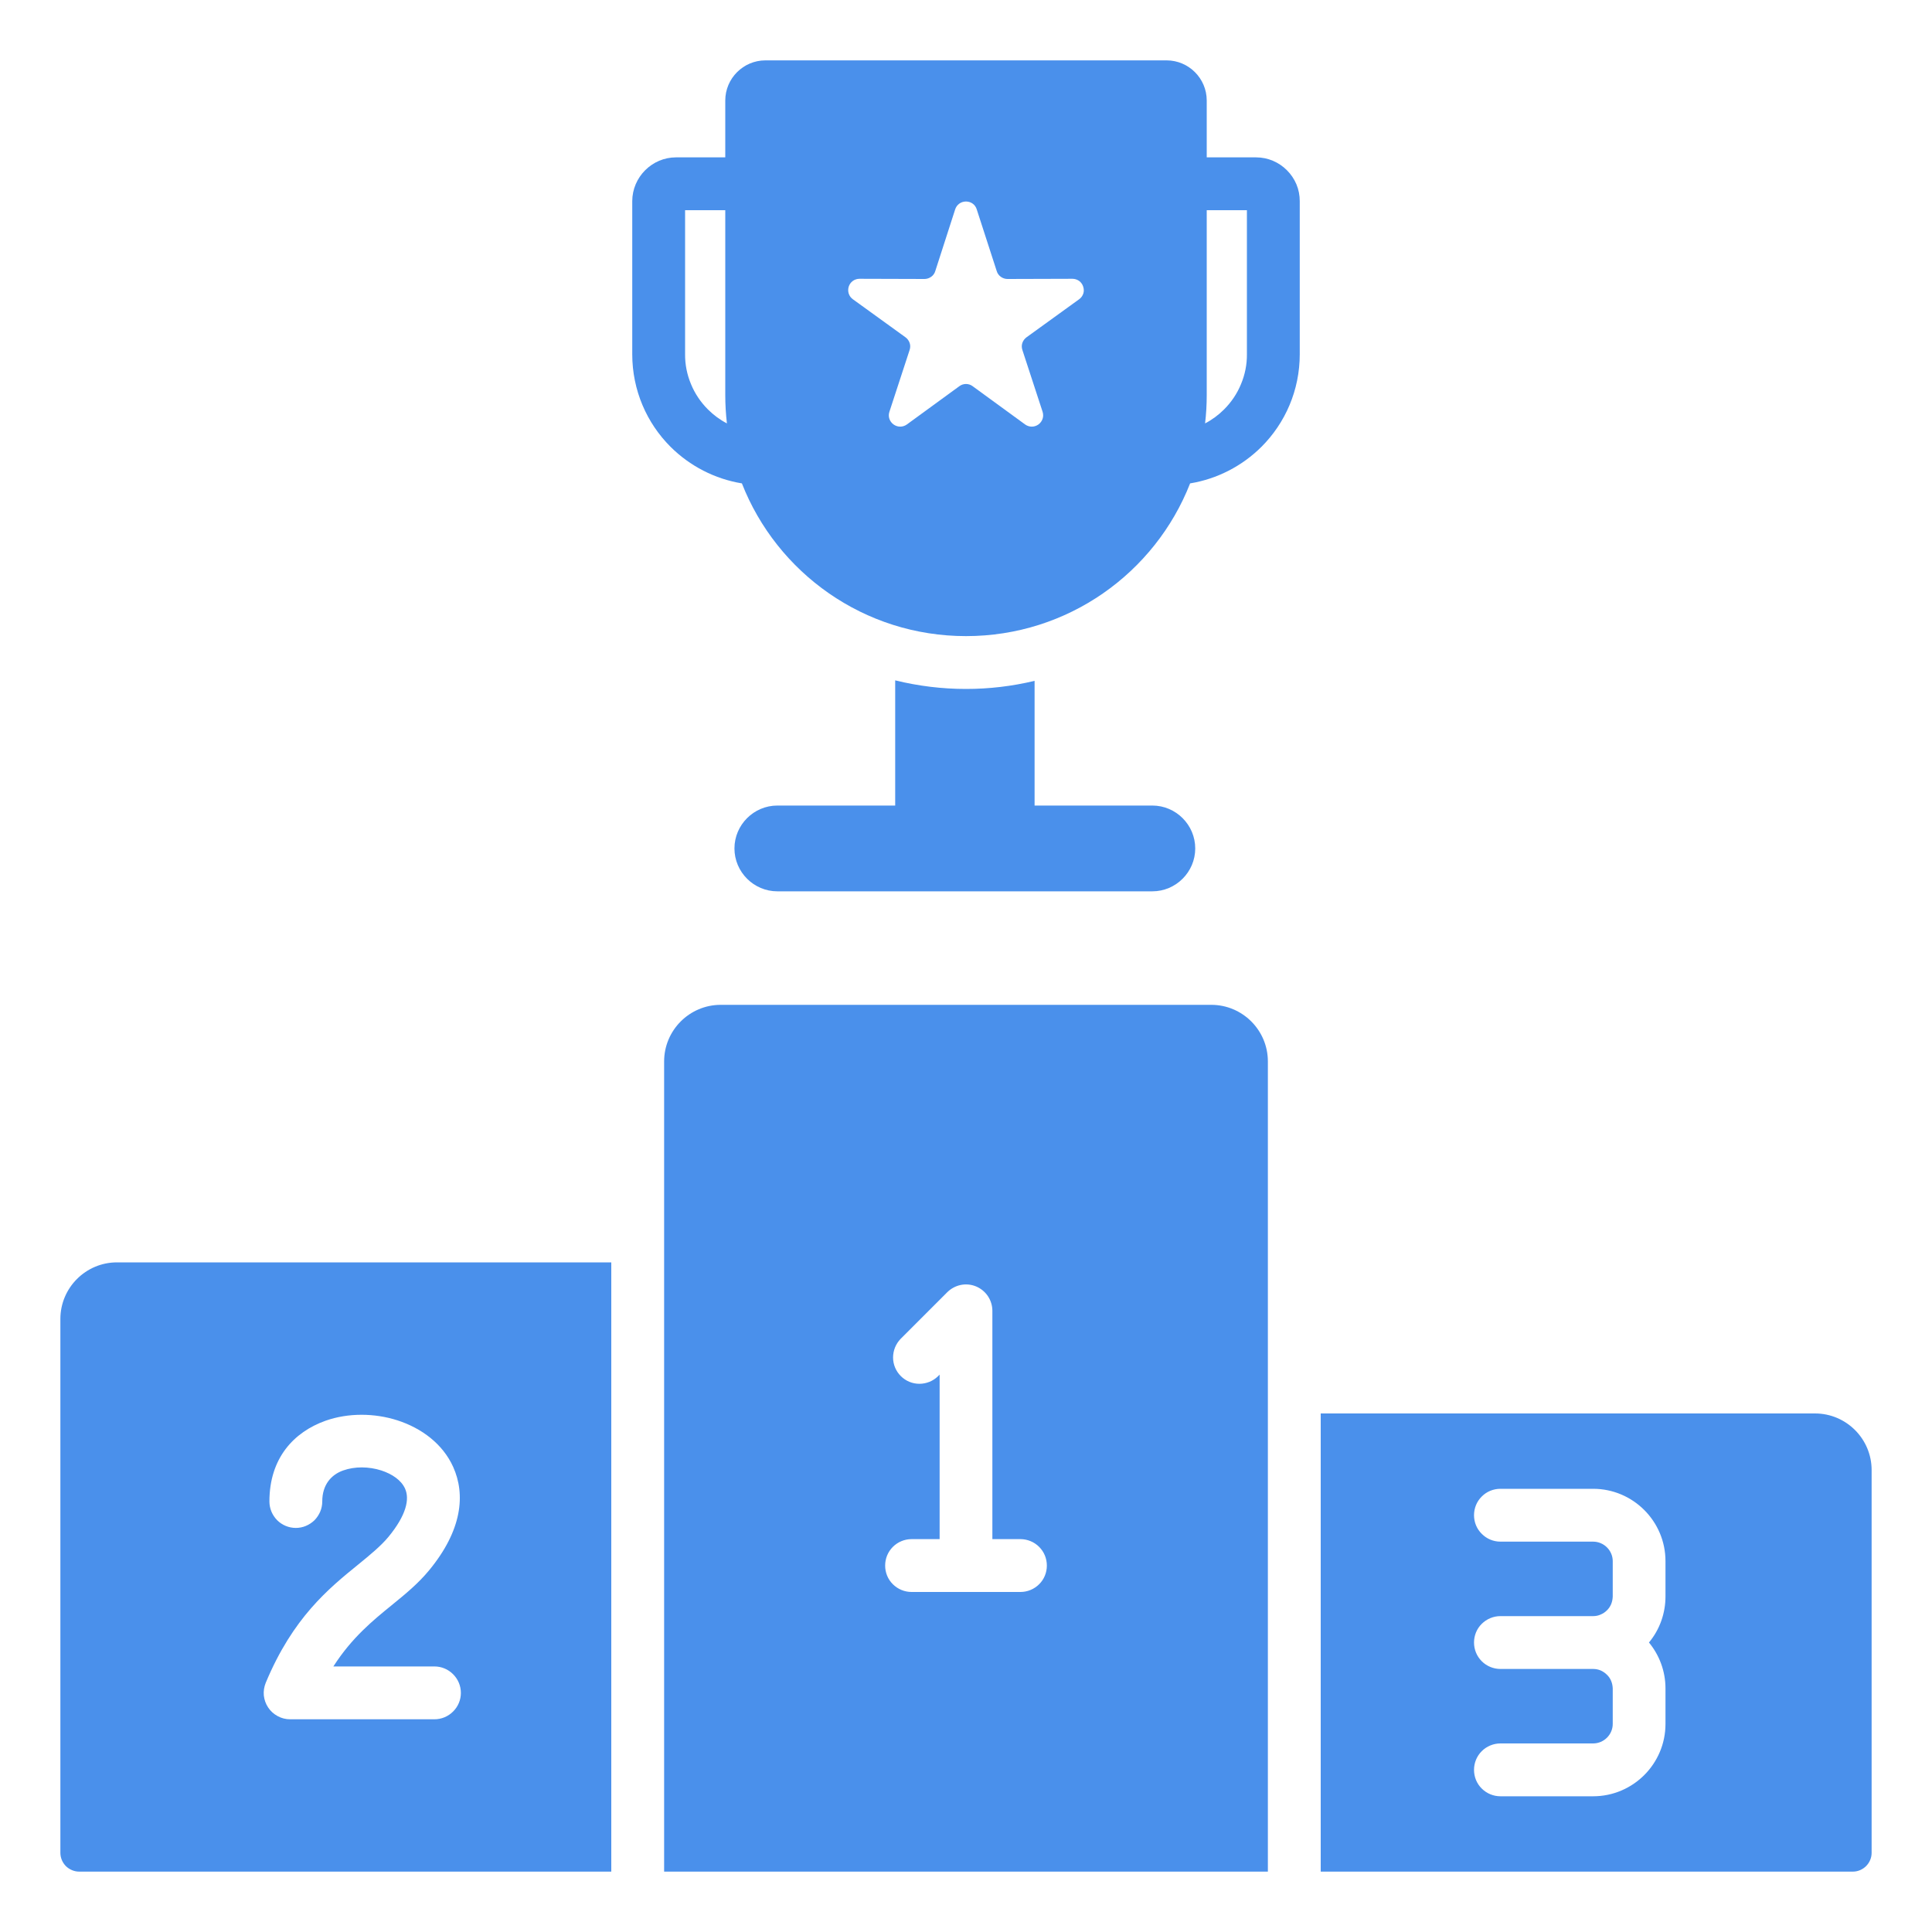 <svg width="20" height="20" viewBox="0 0 20 20" fill="none" xmlns="http://www.w3.org/2000/svg">
<g clip-path="url(#clip0_624_2154)">
<path fill-rule="evenodd" clip-rule="evenodd" d="M13.672 14.632H18.789C19.112 14.632 19.375 14.895 19.375 15.218V19.18C19.375 19.287 19.287 19.375 19.18 19.375H13.672V14.632ZM12.492 4.093C12.492 4.191 12.486 4.288 12.475 4.383C12.548 4.345 12.614 4.296 12.672 4.238C12.747 4.163 12.807 4.074 12.847 3.976C12.888 3.878 12.909 3.773 12.908 3.667V2.176H12.492V4.093ZM8.047 8.339H9.267V7.043C9.507 7.102 9.753 7.132 10 7.132C10.239 7.132 10.477 7.104 10.71 7.048V8.339H11.929C12.173 8.339 12.373 8.539 12.373 8.783C12.373 9.027 12.173 9.227 11.929 9.227H8.047C7.803 9.227 7.603 9.027 7.603 8.783C7.603 8.539 7.803 8.339 8.047 8.339ZM12.32 5.004C11.957 5.93 11.055 6.585 10 6.585C8.945 6.585 8.043 5.93 7.68 5.004C7.4 4.958 7.142 4.825 6.941 4.625C6.696 4.38 6.545 4.041 6.545 3.667V2.083C6.545 1.959 6.596 1.845 6.678 1.763L6.679 1.762C6.761 1.68 6.874 1.629 6.998 1.629H7.508V1.04C7.508 0.812 7.695 0.625 7.923 0.625H12.077C12.305 0.625 12.492 0.812 12.492 1.04V1.629H13.002C13.127 1.629 13.24 1.68 13.322 1.762C13.364 1.804 13.398 1.854 13.421 1.909C13.444 1.964 13.455 2.023 13.455 2.083V3.667C13.455 4.041 13.304 4.38 13.059 4.625C12.858 4.825 12.6 4.958 12.32 5.004ZM7.525 4.383C7.514 4.287 7.508 4.19 7.508 4.093V2.176H7.092V3.667C7.091 3.773 7.112 3.878 7.153 3.976C7.193 4.074 7.253 4.163 7.328 4.238C7.386 4.296 7.452 4.345 7.525 4.383ZM10.111 2.167C10.096 2.118 10.052 2.086 10 2.086C9.948 2.086 9.904 2.118 9.888 2.167L9.682 2.806C9.675 2.83 9.66 2.851 9.64 2.865C9.619 2.88 9.595 2.888 9.57 2.888L8.898 2.886C8.846 2.886 8.802 2.918 8.786 2.967C8.771 3.016 8.787 3.068 8.829 3.098L9.374 3.492C9.394 3.507 9.409 3.527 9.417 3.551C9.425 3.575 9.424 3.6 9.416 3.624L9.207 4.263C9.191 4.312 9.208 4.363 9.25 4.394C9.292 4.424 9.346 4.424 9.388 4.394L9.931 3.998C9.951 3.983 9.975 3.975 10 3.975C10.025 3.975 10.049 3.983 10.069 3.998L10.612 4.394C10.654 4.424 10.708 4.424 10.75 4.394C10.77 4.379 10.785 4.359 10.793 4.335C10.801 4.312 10.8 4.286 10.793 4.263L10.584 3.624C10.576 3.6 10.575 3.575 10.583 3.551C10.591 3.527 10.606 3.507 10.626 3.492L11.171 3.098C11.191 3.084 11.206 3.063 11.214 3.04C11.222 3.016 11.221 2.991 11.213 2.967C11.206 2.944 11.191 2.923 11.171 2.908C11.151 2.894 11.127 2.886 11.102 2.886L10.43 2.888C10.405 2.888 10.38 2.88 10.36 2.865C10.34 2.851 10.325 2.83 10.318 2.806L10.111 2.167ZM15.532 18.595H16.492C16.905 18.595 17.241 18.259 17.241 17.846V17.479C17.241 17.299 17.177 17.133 17.07 17.003C17.181 16.87 17.241 16.701 17.241 16.527V16.161C17.241 15.748 16.905 15.412 16.492 15.412H15.532C15.46 15.412 15.39 15.44 15.339 15.492C15.287 15.543 15.259 15.613 15.259 15.685C15.259 15.758 15.287 15.827 15.339 15.878C15.39 15.93 15.46 15.959 15.532 15.959H16.492C16.603 15.959 16.695 16.05 16.695 16.161V16.527C16.694 16.554 16.689 16.58 16.679 16.605C16.669 16.629 16.654 16.652 16.635 16.67C16.616 16.689 16.594 16.704 16.569 16.714C16.545 16.725 16.519 16.73 16.492 16.73H15.532C15.46 16.73 15.39 16.759 15.339 16.81C15.287 16.861 15.259 16.931 15.259 17.003C15.259 17.076 15.287 17.145 15.339 17.197C15.39 17.248 15.46 17.277 15.532 17.277H16.492C16.519 17.277 16.545 17.282 16.569 17.292C16.594 17.303 16.616 17.318 16.635 17.337C16.654 17.355 16.669 17.377 16.679 17.402C16.689 17.426 16.694 17.453 16.695 17.479V17.846C16.695 17.957 16.603 18.048 16.492 18.048H15.532C15.46 18.048 15.39 18.077 15.339 18.128C15.287 18.18 15.259 18.249 15.259 18.322C15.259 18.394 15.287 18.464 15.339 18.515C15.39 18.566 15.46 18.595 15.532 18.595ZM1.211 13.068H6.328V19.375H0.82C0.769 19.375 0.719 19.354 0.682 19.318C0.646 19.281 0.625 19.232 0.625 19.18V13.654C0.625 13.331 0.888 13.068 1.211 13.068ZM3.336 15.543C3.336 15.369 3.43 15.265 3.553 15.222C3.674 15.179 3.818 15.181 3.947 15.222C4.06 15.259 4.154 15.323 4.193 15.41C4.242 15.518 4.207 15.684 4.021 15.91C3.942 16.005 3.832 16.095 3.712 16.193C3.4 16.446 3.032 16.746 2.751 17.42C2.734 17.462 2.727 17.507 2.731 17.551C2.736 17.596 2.751 17.639 2.776 17.676C2.801 17.714 2.835 17.744 2.874 17.765C2.914 17.787 2.958 17.798 3.003 17.798L4.497 17.798C4.57 17.798 4.639 17.769 4.69 17.718C4.742 17.667 4.771 17.597 4.771 17.525C4.771 17.452 4.742 17.383 4.69 17.331C4.639 17.28 4.57 17.251 4.497 17.251H3.451C3.644 16.95 3.863 16.773 4.056 16.616C4.197 16.501 4.327 16.395 4.442 16.256C4.785 15.84 4.82 15.471 4.691 15.185C4.584 14.948 4.365 14.784 4.113 14.703C3.876 14.627 3.604 14.625 3.371 14.707C3.042 14.824 2.789 15.094 2.789 15.543C2.789 15.616 2.818 15.685 2.869 15.737C2.92 15.788 2.99 15.817 3.062 15.817C3.098 15.817 3.134 15.81 3.167 15.796C3.2 15.782 3.23 15.762 3.256 15.737C3.281 15.711 3.301 15.681 3.315 15.648C3.329 15.615 3.336 15.579 3.336 15.543ZM12.539 10.402H7.461C7.138 10.402 6.875 10.665 6.875 10.988V19.375H13.125V10.988C13.125 10.665 12.862 10.402 12.539 10.402ZM9.727 15.933V14.23L9.71 14.247C9.659 14.297 9.589 14.325 9.517 14.325C9.445 14.325 9.376 14.296 9.325 14.245C9.274 14.194 9.245 14.125 9.245 14.053C9.245 13.981 9.273 13.912 9.323 13.86L9.805 13.378C9.843 13.34 9.892 13.313 9.945 13.302C9.998 13.291 10.053 13.296 10.104 13.317C10.154 13.338 10.197 13.373 10.227 13.418C10.257 13.463 10.273 13.516 10.273 13.57V15.933H10.564C10.636 15.933 10.706 15.962 10.757 16.013C10.809 16.065 10.837 16.134 10.837 16.207C10.837 16.279 10.809 16.349 10.757 16.4C10.706 16.451 10.636 16.48 10.564 16.48H9.436C9.364 16.48 9.294 16.451 9.243 16.4C9.191 16.349 9.163 16.279 9.163 16.207C9.163 16.134 9.191 16.065 9.243 16.013C9.294 15.962 9.364 15.933 9.436 15.933H9.727Z" fill="#4A90EB"/>
</g>
<defs>
<clipPath id="clip0_624_2154">
<rect width="20" height="20" fill="white"/>
</clipPath>
</defs>
</svg>

